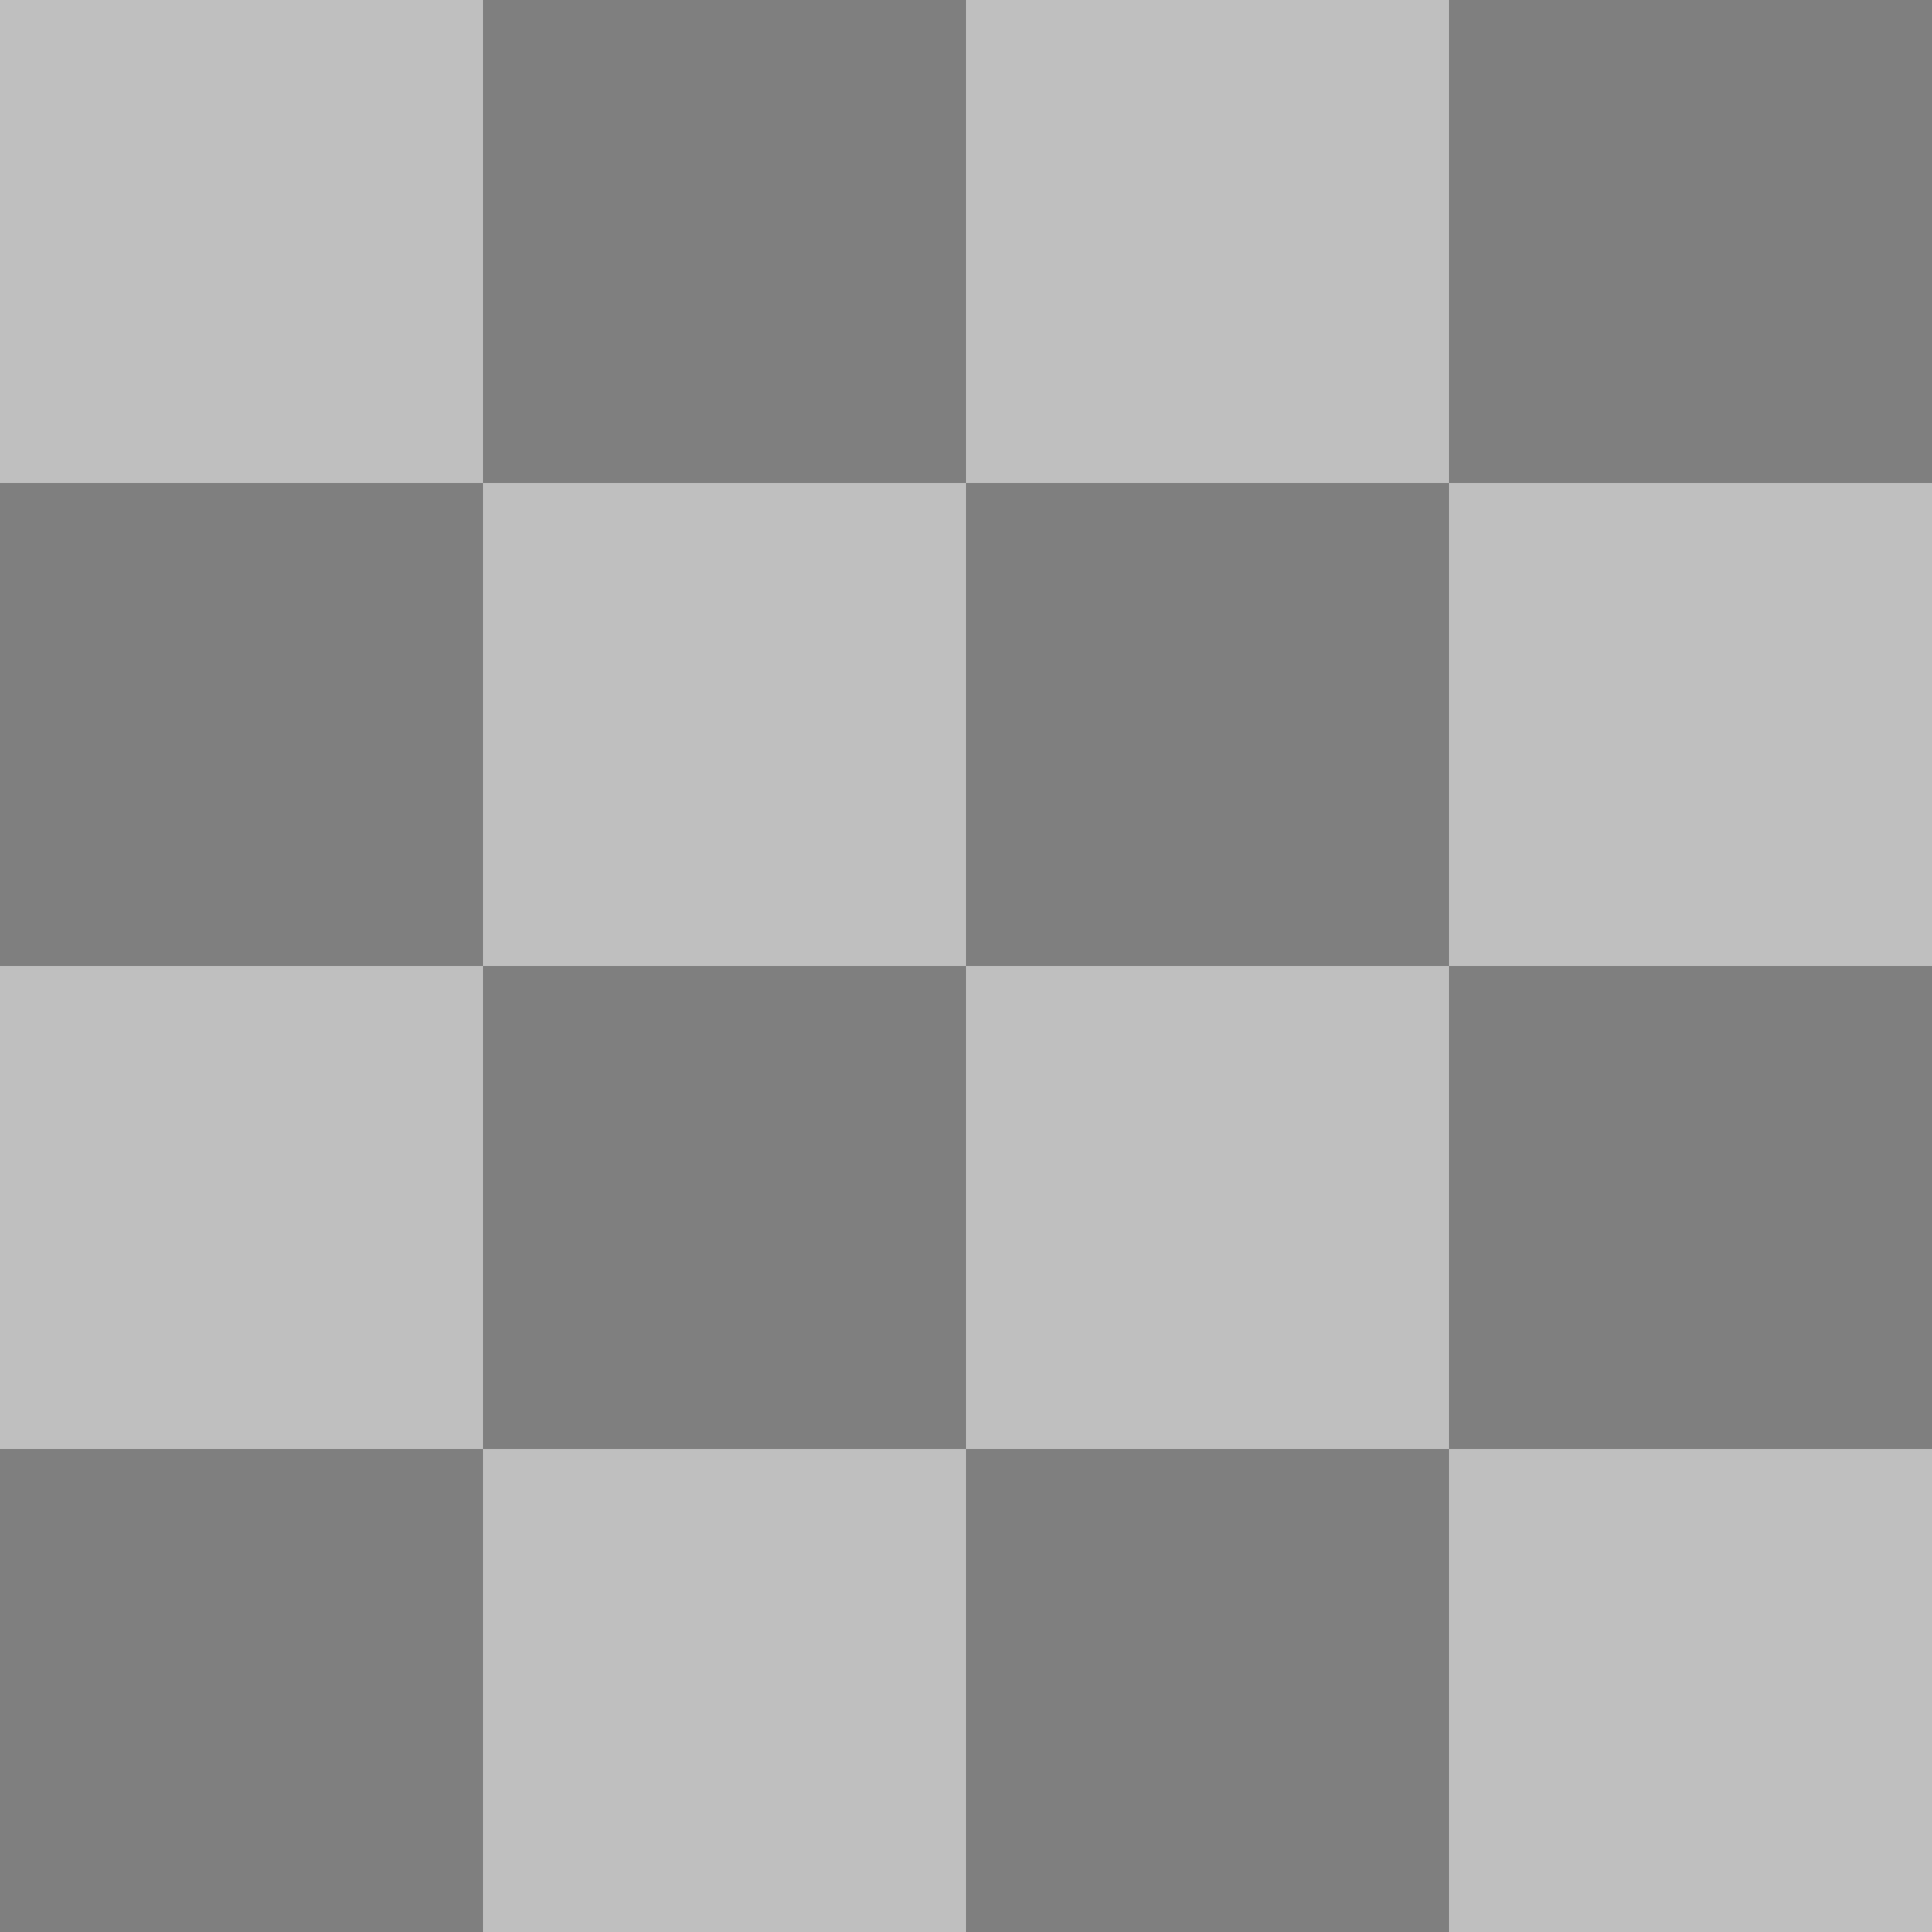 <svg width="8" height="8" viewBox="0 0 8 8" fill="none" xmlns="http://www.w3.org/2000/svg">
<g clip-path="url(#clip0_50_98)">
<rect width="2" height="2" fill="black" fill-opacity="0.25"/>
<rect x="2" width="2" height="2" fill="black" fill-opacity="0.5"/>
<rect y="2" width="2" height="2" fill="black" fill-opacity="0.5"/>
<rect x="4" y="2" width="2" height="2" fill="black" fill-opacity="0.5"/>
<rect x="6" width="2" height="2" fill="black" fill-opacity="0.5"/>
<rect x="6" y="4" width="2" height="2" fill="black" fill-opacity="0.5"/>
<rect x="2" y="4" width="2" height="2" fill="black" fill-opacity="0.5"/>
<rect y="6" width="2" height="2" fill="black" fill-opacity="0.5"/>
<rect x="4" y="6" width="2" height="2" fill="black" fill-opacity="0.5"/>
<rect x="2" y="2" width="2" height="2" fill="black" fill-opacity="0.25"/>
<rect y="4" width="2" height="2" fill="black" fill-opacity="0.25"/>
<rect x="4" y="4" width="2" height="2" fill="black" fill-opacity="0.25"/>
<rect x="6" y="2" width="2" height="2" fill="black" fill-opacity="0.25"/>
<rect x="4" width="2" height="2" fill="black" fill-opacity="0.25"/>
<rect x="2" y="6" width="2" height="2" fill="black" fill-opacity="0.25"/>
<rect x="6" y="6" width="2" height="2" fill="black" fill-opacity="0.25"/>
</g>
<defs>
<clipPath id="clip0_50_98">
<rect width="8" height="8" fill="white"/>
</clipPath>
</defs>
</svg>
